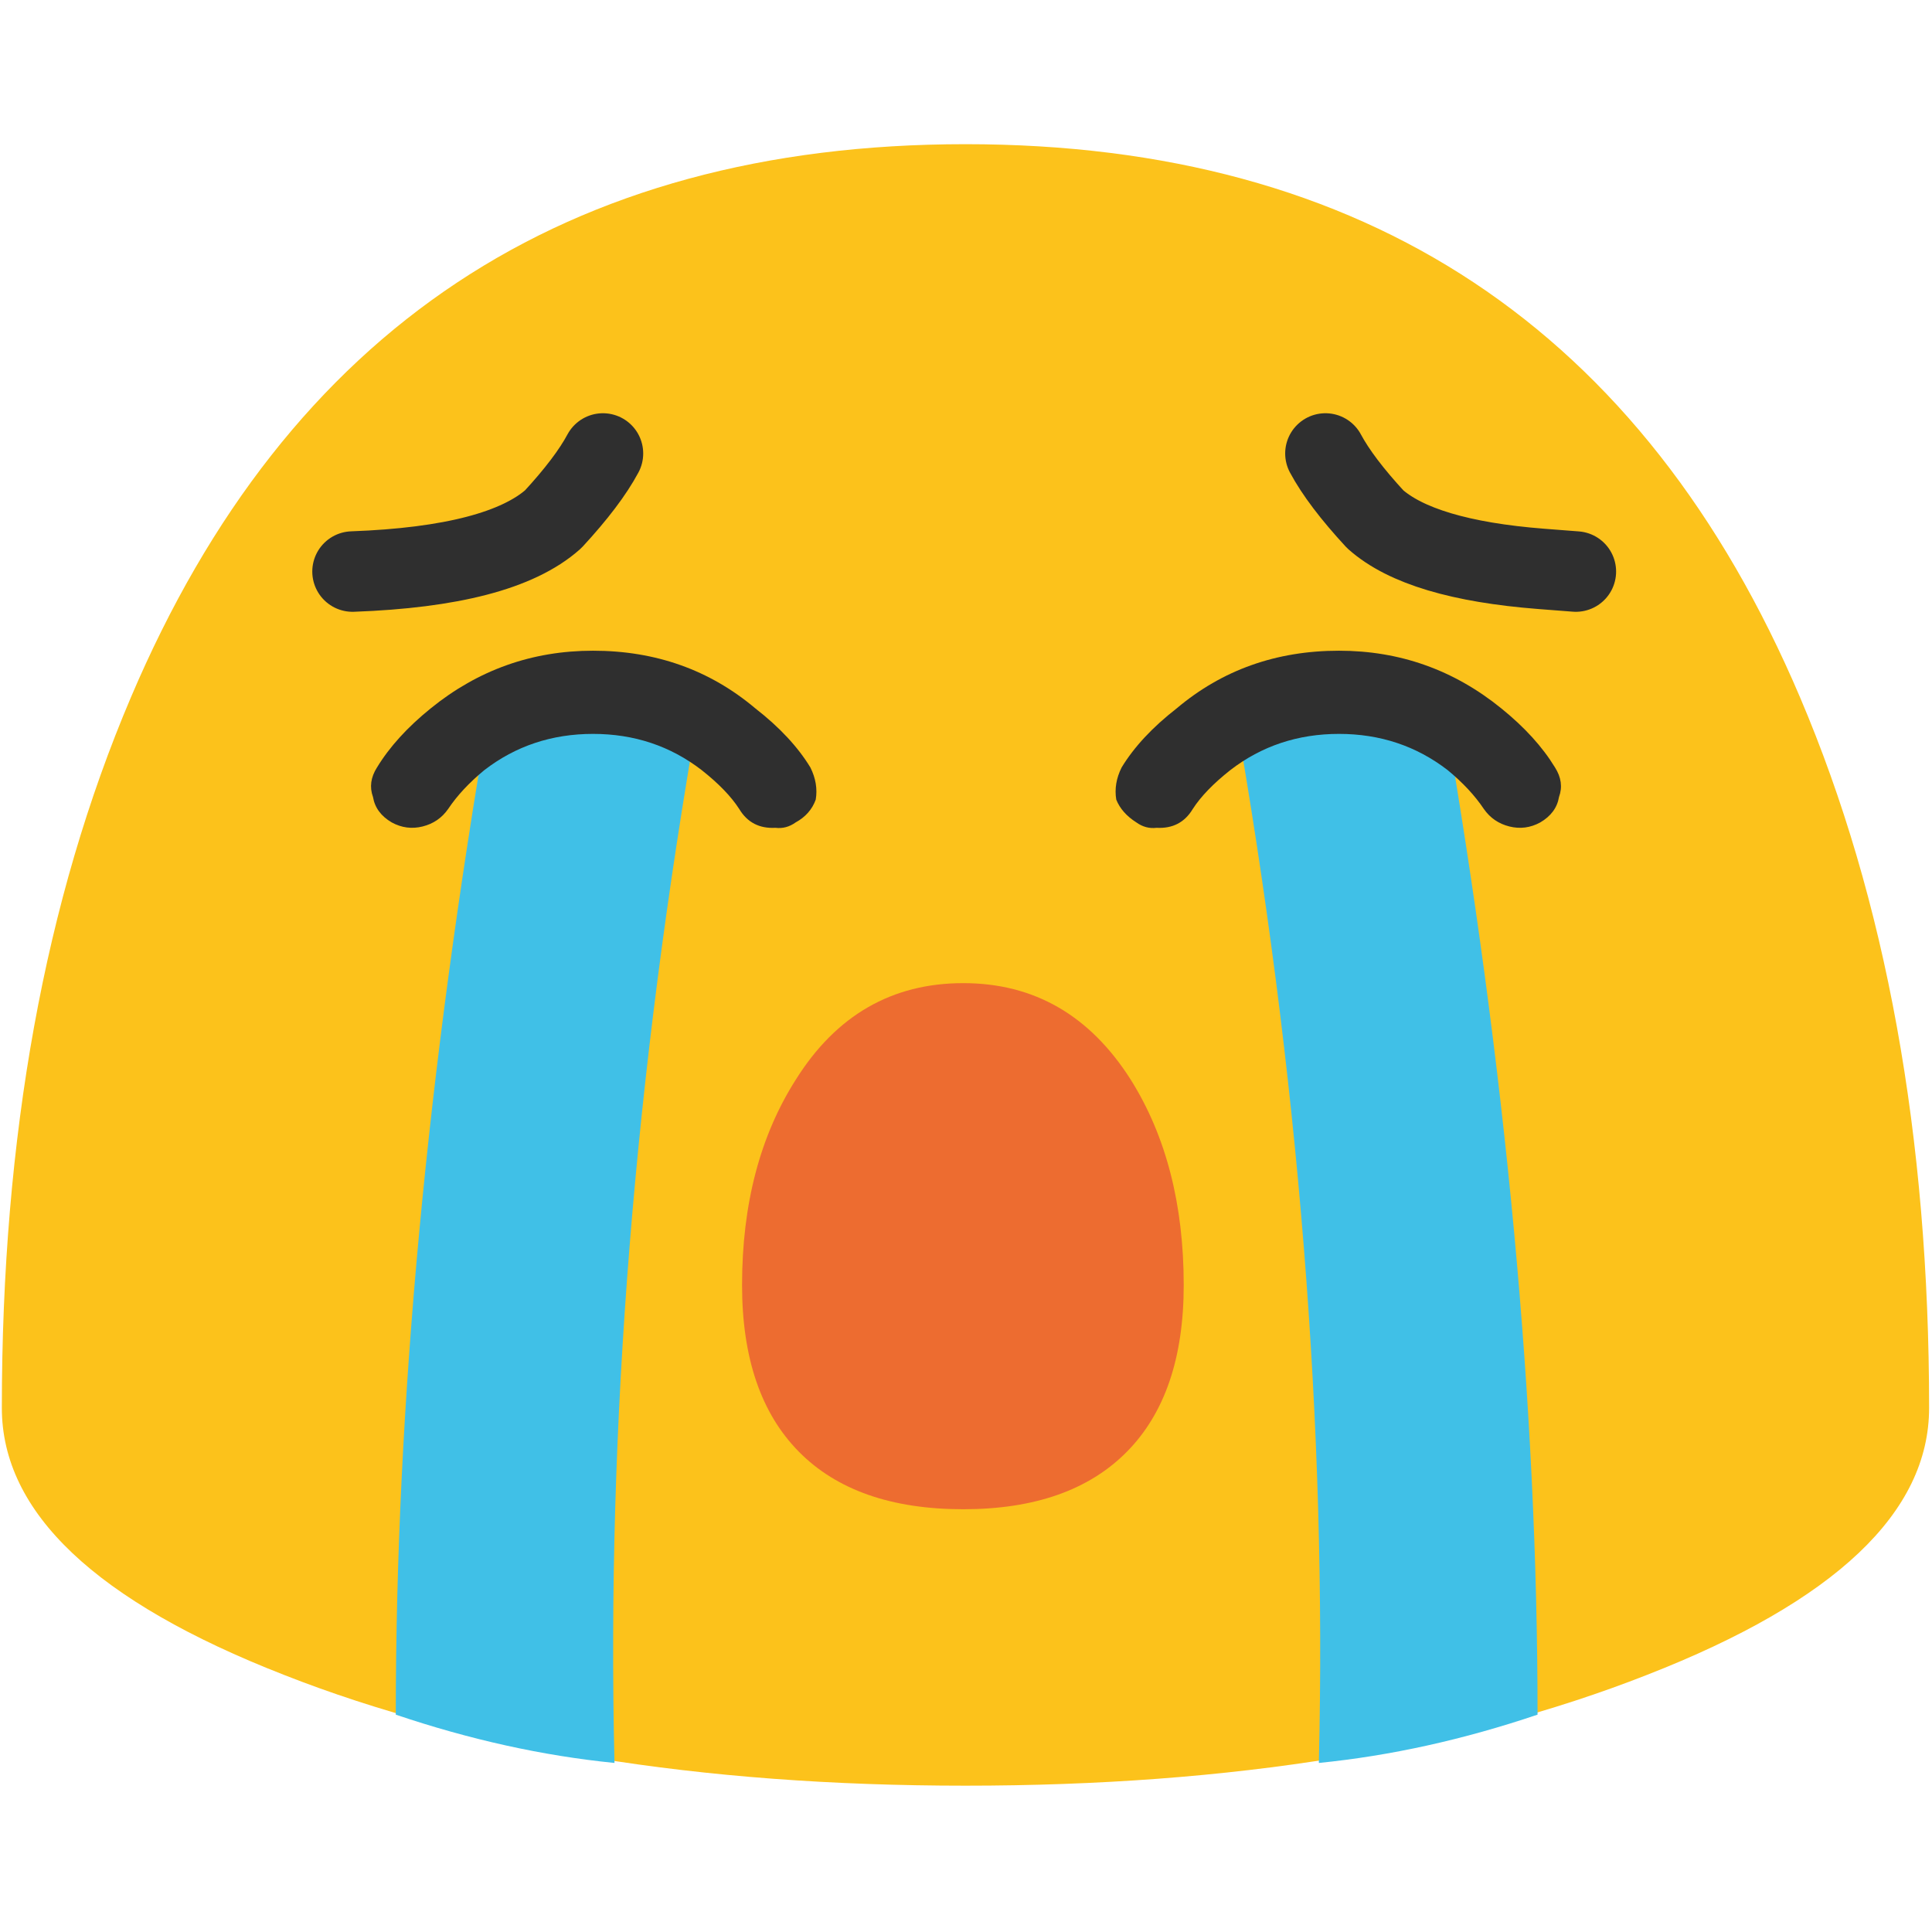 
<svg xmlns="http://www.w3.org/2000/svg" version="1.1" xmlns:xlink="http://www.w3.org/1999/xlink" preserveAspectRatio="none" x="0px" y="0px" width="72px" height="72px" viewBox="0 0 72 72">
<defs>
<g id="Layer0_0_FILL">
<path fill="#FCC21B" stroke="none" d="
M 128.1 93.45
Q 128.1 66.45 119.55 46.35 103.95 9.65 64.2 9.65 24.45 9.65 8.85 46.35 0.3 66.45 0.3 93.45 0.3 103.85 19 111.15 37.7 118.5 64.2 118.5 90.7 118.5 109.4 111.15 128.1 103.85 128.1 93.45 Z"/>
</g>

<g id="Layer0_1_FILL">
<path fill="#40C0E7" stroke="none" d="
M 109.25 17
L 101.45 17
Q 105.05 37.45 104.6 56.3 108.6 55.9 112.75 54.5 112.75 37.25 109.25 17 Z"/>
</g>

<g id="Layer0_2_FILL">
<path fill="#2F2F2F" stroke="none" d="
M 109.4 19.3
Q 110.25 20 110.75 20.75 111.1 21.25 111.7 21.4 112.3 21.55 112.85 21.25 113.45 20.9 113.55 20.3 113.75 19.75 113.4 19.2 112.7 18.05 111.4 17 108.75 14.85 105.35 14.85 101.85 14.85 99.3 17 97.95 18.05 97.25 19.2 96.95 19.8 97.05 20.4 97.25 20.9 97.8 21.25 98.15 21.5 98.55 21.45 99.45 21.5 99.9 20.75 100.35 20.05 101.3 19.3 103.05 17.95 105.35 17.95 107.65 17.95 109.4 19.3 Z"/>
</g>

<g id="Layer0_3_FILL">
<path fill="#ED6C30" stroke="none" d="
M 75.2 75.55
Q 71.1 69.1 64 69.1 56.85 69.1 52.8 75.55 49.2 81.2 49.2 89.3 49.2 96.6 53 100.45 56.8 104.3 64 104.3 71.15 104.3 74.95 100.45 78.75 96.6 78.75 89.3 78.75 81.2 75.2 75.55 Z"/>
</g>

<g id="Layer0_5_FILL">
<path fill="#40C0E7" stroke="none" d="
M 26.05 26.4
L 18.25 26.4
Q 14.75 46.65 14.75 63.9 18.9 65.3 22.9 65.7 22.45 46.85 26.05 26.4 Z"/>
</g>

<g id="Layer0_6_FILL">
<path fill="#2F2F2F" stroke="none" d="
M 16.7 30.15
Q 17.2 29.4 18.05 28.7 19.8 27.35 22.1 27.35 24.4 27.35 26.15 28.7 27.1 29.45 27.55 30.15 28 30.9 28.9 30.85 29.3 30.9 29.65 30.65 30.2 30.35 30.4 29.8 30.5 29.2 30.2 28.6 29.5 27.45 28.15 26.4 25.6 24.25 22.1 24.25 18.7 24.25 16.05 26.4 14.75 27.45 14.05 28.6 13.7 29.15 13.9 29.7 14 30.3 14.6 30.65 15.15 30.95 15.75 30.8 16.35 30.65 16.7 30.15 Z"/>
</g>

<path id="Layer0_4_1_STROKES" stroke="#2F2F2F" stroke-width="3" stroke-linejoin="round" stroke-linecap="round" fill="none" d="
M 58.741 21.3
L 57.448 21.2
Q 52.953 20.85 51.267 19.35 49.975 17.95 49.413 16.9
M 13.169 21.3
Q 18.676 21.1 20.643 19.35 21.935 17.95 22.497 16.9"/>
</defs>

<g id="Layer_1">
<g transform="matrix( 0.562, 0, 0, 0.562, -0.1,-0.05) ">
<use xlink:href="#Layer0_0_FILL"/>
</g>

<g transform="matrix( 1, 0, 0, 1, -55.45,9.4) ">
<use xlink:href="#Layer0_1_FILL"/>
</g>

<g transform="matrix( 1, 0, 0, 1, -55.45,9.4) ">
<use xlink:href="#Layer0_2_FILL"/>
</g>

<g transform="matrix( 0.557, 0, 0, 0.557, 0.25,-1.85) ">
<use xlink:href="#Layer0_3_FILL"/>
</g>

<g transform="matrix( 1.124, 0, 0, 1, -4.7,-3.8) ">
<use xlink:href="#Layer0_4_1_STROKES" transform="matrix( 0.89, 0, 0, 1, 4.15,3.8) "/>
</g>

<g transform="matrix( 1, 0, 0, 1, 0,0) ">
<use xlink:href="#Layer0_5_FILL"/>
</g>

<g transform="matrix( 1, 0, 0, 1, 0,0) ">
<use xlink:href="#Layer0_6_FILL"/>
</g>
</g>
</svg>

